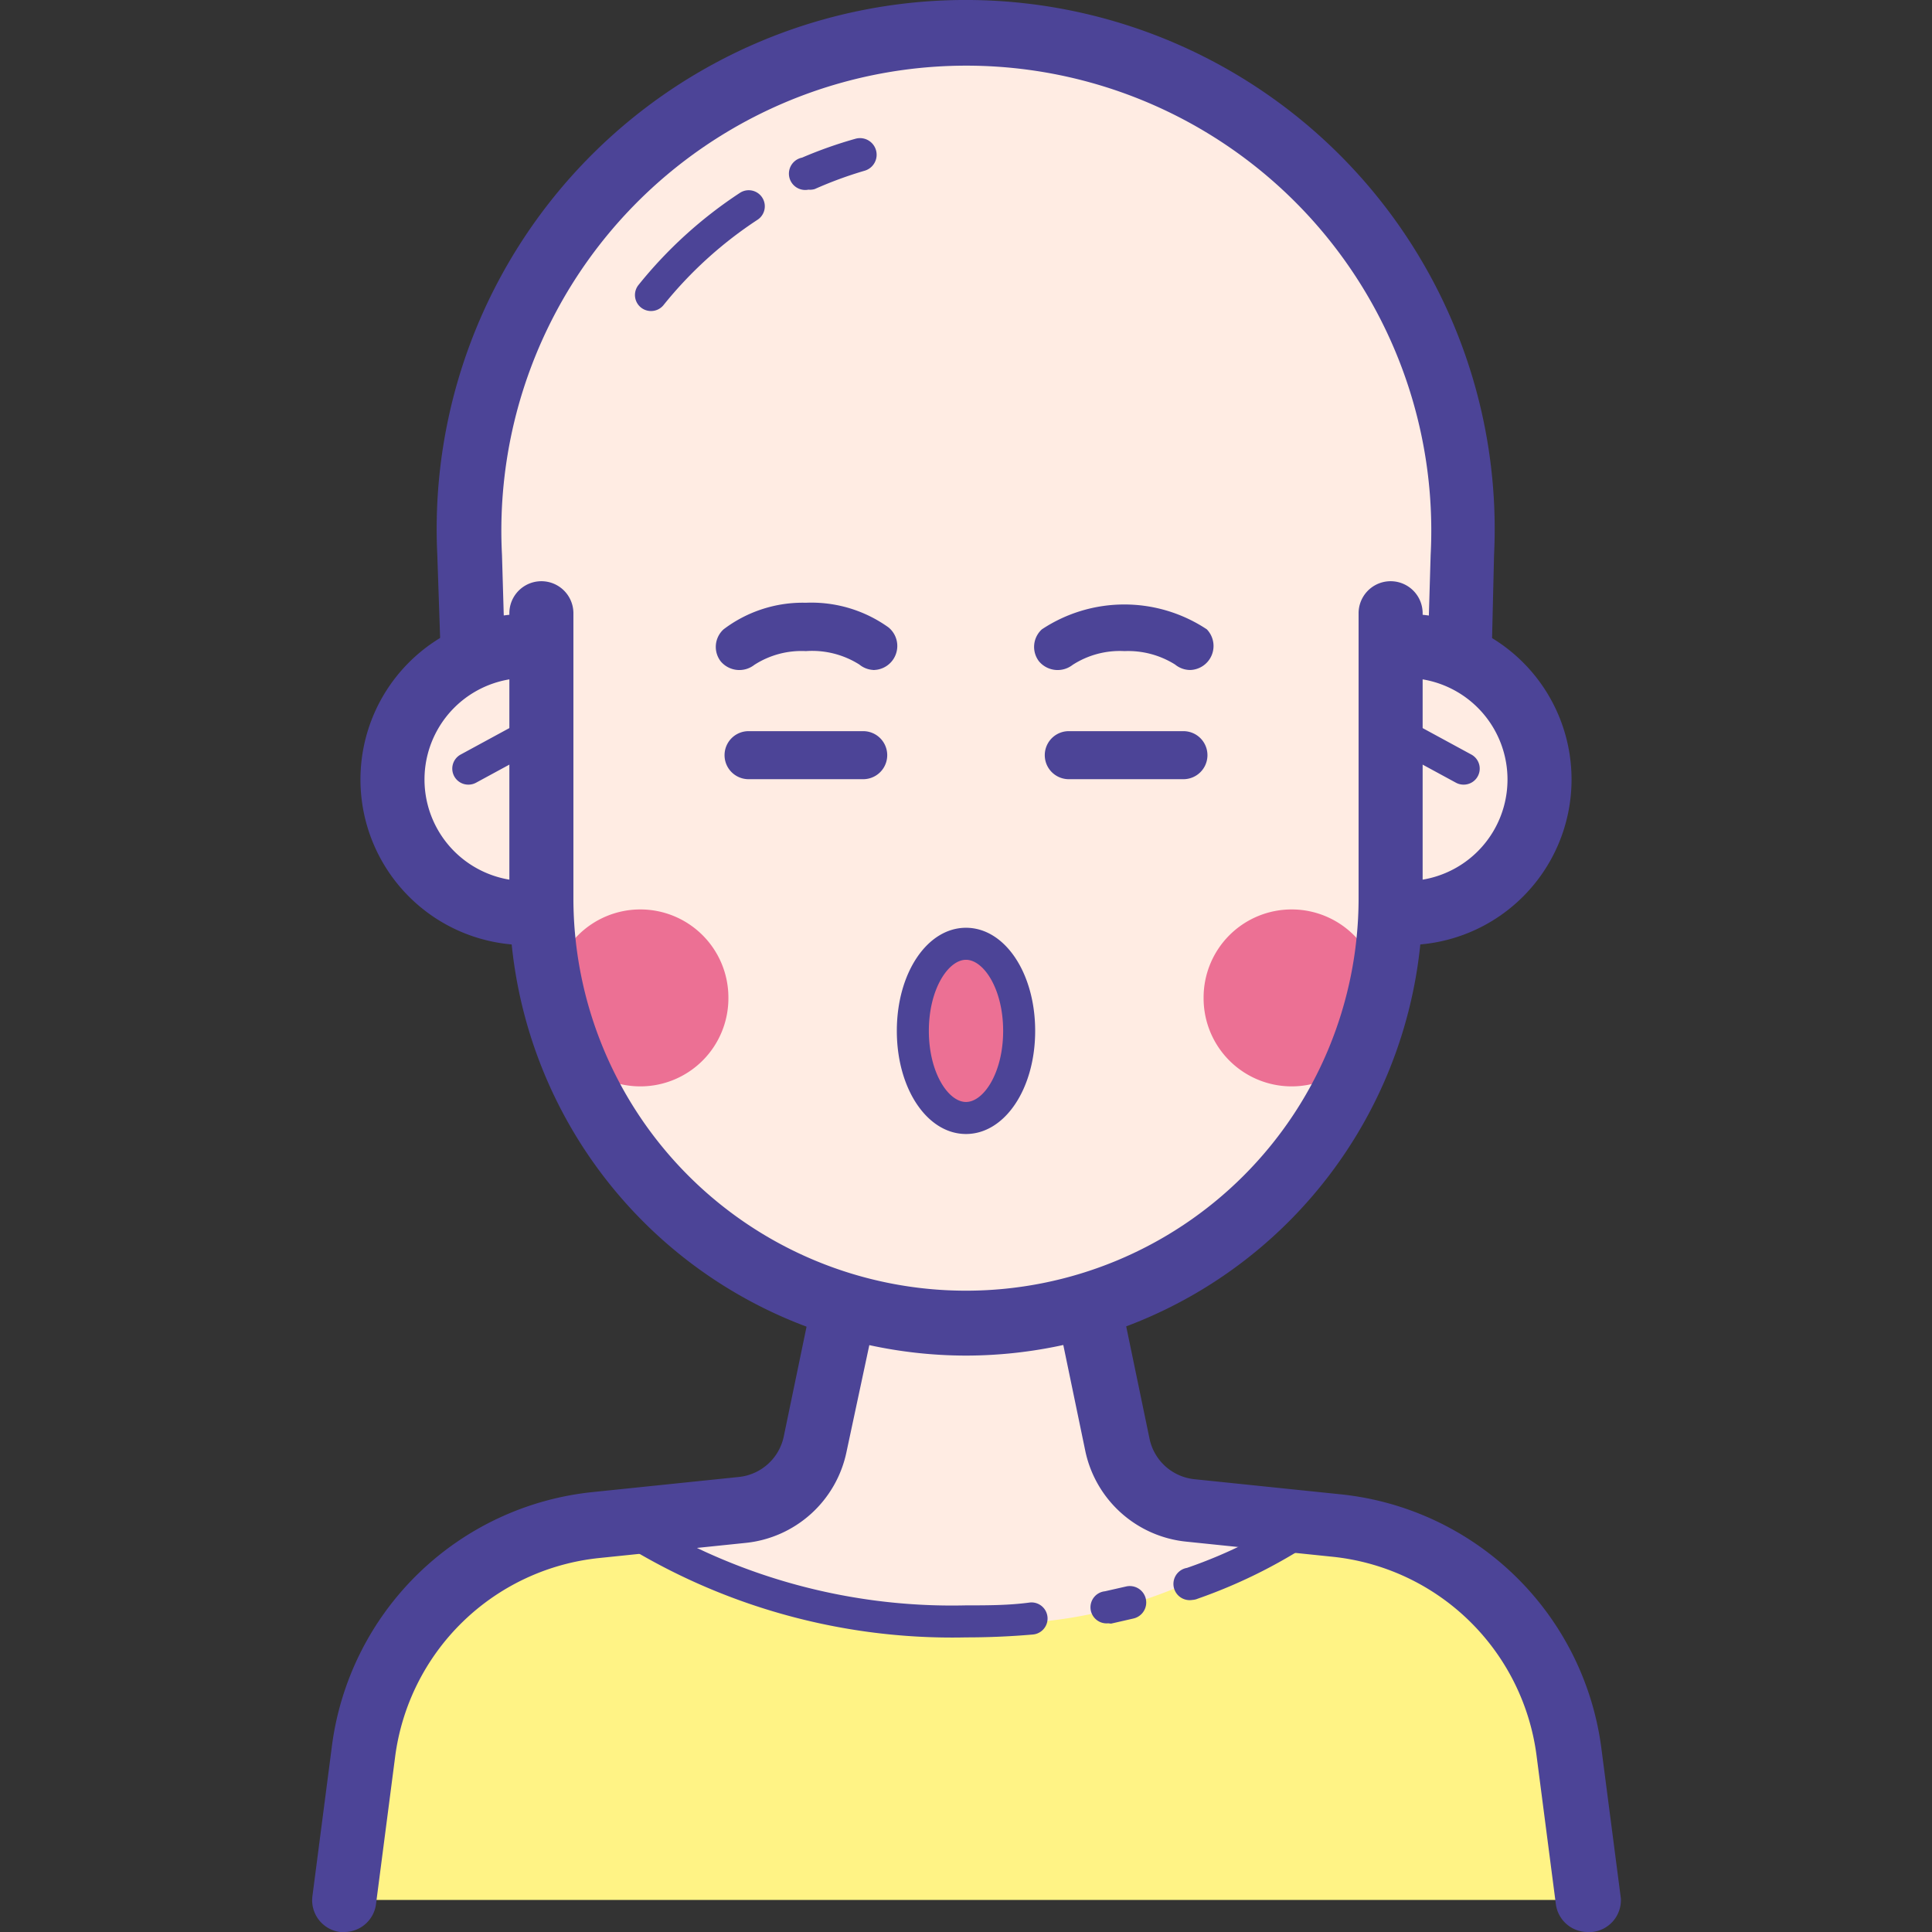 <?xml version="1.0" standalone="no"?><!DOCTYPE svg PUBLIC "-//W3C//DTD SVG 1.1//EN" "http://www.w3.org/Graphics/SVG/1.1/DTD/svg11.dtd"><svg t="1648467798667" class="icon" viewBox="0 0 1024 1024" version="1.1" xmlns="http://www.w3.org/2000/svg" p-id="2699" xmlns:xlink="http://www.w3.org/1999/xlink" width="200" height="200"><rect x="0" y="0" width="1024" height="1024" fill="#333333" stroke="none"/><defs><style type="text/css">@font-face { font-family: feedback-iconfont; src: url("//at.alicdn.com/t/font_1031158_u69w8yhxdu.woff2?t=1630033759944") format("woff2"), url("//at.alicdn.com/t/font_1031158_u69w8yhxdu.woff?t=1630033759944") format("woff"), url("//at.alicdn.com/t/font_1031158_u69w8yhxdu.ttf?t=1630033759944") format("truetype"); }
</style></defs><path d="M444.11 698.296h132.556l29.702 92.331 81.638 12.729v46.675s-60.422 29.702-174.987 34.963a283.272 283.272 0 0 1-194.166-72.133l105.06-19.009z" fill="#FFECE3" p-id="2700" data-spm-anchor-id="a313x.7781069.0.i2" class="selected"></path><path d="M233.311 840.187c-42.431 49.56-50.918 166.84-50.918 166.84h653.443s9.844-103.193-46.675-158.354a184.661 184.661 0 0 0-104.551-43.11 253.231 253.231 0 0 1-162.088 55.161 337.754 337.754 0 0 1-189.923-51.936 97.253 97.253 0 0 0-99.289 31.399z" fill="#FFF385" p-id="2701" data-spm-anchor-id="a313x.7781069.0.i3" class=""></path><path d="M684.611 528.91m-46.675 0a46.675 46.675 0 1 0 93.349 0 46.675 46.675 0 1 0-93.349 0Z" fill="#EC7094" p-id="2702"></path><path d="M339.389 528.91m-46.675 0a46.675 46.675 0 1 0 93.349 0 46.675 46.675 0 1 0-93.349 0Z" fill="#EC7094" p-id="2703"></path><path d="M244.682 340.854v-99.629S285.077 24.825 526.936 24.825 775.075 266.684 775.075 266.684l-4.243 76.377s61.61 29.702 48.881 80.62-74.17 59.404-74.17 59.404-38.188 220.643-231.166 220.643S282.87 489.364 282.87 489.364 206.494 463.905 206.494 410.951a74.34 74.34 0 0 1 38.188-70.097z" fill="#FFECE3" p-id="2704"></path><path d="M487.22 544.525a45.317 23.252 90 1 0 46.505 0 45.317 23.252 90 1 0-46.505 0Z" fill="#EC7094" p-id="2705"></path><path d="M684.611 528.91m-46.675 0a46.675 46.675 0 1 0 93.349 0 46.675 46.675 0 1 0-93.349 0Z" fill="#EC7094" p-id="2706"></path><path d="M339.389 528.91m-46.675 0a46.675 46.675 0 1 0 93.349 0 46.675 46.675 0 1 0-93.349 0Z" fill="#EC7094" p-id="2707"></path><path d="M512 718.493a242.368 242.368 0 0 1-242.029-242.029v-151.565a16.973 16.973 0 0 1 33.945 0v151.565a208.084 208.084 0 0 0 416.167 0v-151.565a16.973 16.973 0 0 1 33.945 0v151.565A242.368 242.368 0 0 1 512 718.493z" fill="#4C4497" p-id="2708" data-spm-anchor-id="a313x.7781069.0.i4"></path><path d="M745.203 500.905v-33.945a53.803 53.803 0 1 0 0-107.606v-33.945a87.748 87.748 0 1 1 0 175.496zM278.797 500.905a87.748 87.748 0 1 1 0-175.496v33.945a53.803 53.803 0 1 0 0 107.606zM630.808 355.111a12.729 12.729 0 0 1-7.977-2.885 46.844 46.844 0 0 0-26.817-7.128 46.165 46.165 0 0 0-27.496 7.298 12.899 12.899 0 0 1-17.821-1.867 12.56 12.56 0 0 1 1.528-16.973 79.092 79.092 0 0 1 87.409 0 12.729 12.729 0 0 1-8.826 21.555zM463.458 355.111a12.729 12.729 0 0 1-7.977-2.885A46.844 46.844 0 0 0 427.137 345.097a46.165 46.165 0 0 0-27.326 7.298 12.899 12.899 0 0 1-17.821-1.867 12.56 12.56 0 0 1 1.528-16.973 69.418 69.418 0 0 1 43.619-14.087 70.097 70.097 0 0 1 43.789 13.069 12.729 12.729 0 0 1-8.147 22.574z" fill="#4C4497" p-id="2709"></path><path d="M775.754 415.873a8.486 8.486 0 0 1-4.073-1.018l-27.496-14.936a8.486 8.486 0 1 1 8.147-14.936l27.496 14.936a8.486 8.486 0 0 1-4.073 15.954zM248.246 415.873a8.486 8.486 0 0 1-4.073-15.954l27.496-14.936a8.486 8.486 0 1 1 8.147 14.936l-27.496 14.936a8.486 8.486 0 0 1-4.073 1.018zM841.607 1023.999a16.973 16.973 0 0 1-16.973-14.766l-10.184-78.413a121.693 121.693 0 0 0-108.455-105.739l-77.225-7.977A60.931 60.931 0 0 1 575.308 769.411l-14.766-71.115a16.973 16.973 0 1 1 33.945-6.959l14.766 71.115a27.156 27.156 0 0 0 23.762 21.555l77.225 7.977a155.469 155.469 0 0 1 138.666 135.78l10.184 78.413a16.973 16.973 0 0 1-15.275 17.821zM182.393 1023.999h-2.206a16.973 16.973 0 0 1-14.596-19.009l10.184-78.413a155.469 155.469 0 0 1 138.666-135.78l77.225-7.977a27.156 27.156 0 0 0 23.762-21.555l14.766-71.115a16.973 16.973 0 1 1 33.945 6.959L448.692 769.411a60.931 60.931 0 0 1-53.633 48.372l-77.225 7.977a121.693 121.693 0 0 0-108.455 105.739l-10.184 78.413a16.973 16.973 0 0 1-16.803 14.087z" fill="#4C4497" p-id="2710"></path><path d="M512 867.852a331.644 331.644 0 0 1-193.657-57.198 8.486 8.486 0 0 1 10.184-13.578A314.332 314.332 0 0 0 512 850.879c11.372 0 22.743 0 33.945-1.528a8.486 8.486 0 0 1 1.528 16.973c-11.711 1.018-23.592 1.528-35.473 1.528zM587.358 860.384a8.486 8.486 0 0 1-1.697-16.973l11.202-2.546a8.486 8.486 0 1 1 3.904 16.973l-11.881 2.716zM631.996 847.994a8.486 8.486 0 0 1-2.885-16.973 257.474 257.474 0 0 0 62.459-31.569 8.486 8.486 0 0 1 9.844 13.917 275.634 275.634 0 0 1-66.532 33.945 8.486 8.486 0 0 1-2.885 0.679zM512 601.043c-20.537 0-36.661-23.931-36.661-54.652s16.124-54.652 36.661-54.652 36.661 23.931 36.661 54.652-16.124 54.652-36.661 54.652z m0-92.331c-9.335 0-19.688 15.445-19.688 37.679s10.353 37.679 19.688 37.679 19.688-15.445 19.688-37.679-10.353-37.679-19.688-37.679zM790.35 358.336l-33.945-1.018 1.867-63.138a246.442 246.442 0 1 0-492.204 0l1.867 63.817-33.945 1.018-2.206-64.835a280.387 280.387 0 1 1 560.094 0z" fill="#4C4497" p-id="2711"></path><path d="M428.495 100.523a8.486 8.486 0 0 1-3.395-16.973A228.451 228.451 0 0 1 453.445 73.536a8.486 8.486 0 0 1 4.752 16.973 210.46 210.46 0 0 0-26.307 9.674 8.486 8.486 0 0 1-3.395 0.339zM344.99 164.849a8.486 8.486 0 0 1-6.619-13.748 232.354 232.354 0 0 1 53.803-48.881 8.486 8.486 0 0 1 9.335 14.257 215.382 215.382 0 0 0-49.899 45.317 8.486 8.486 0 0 1-6.619 3.055zM627.244 412.987h-60.762a12.729 12.729 0 0 1 0-25.459h60.762a12.729 12.729 0 0 1 0 25.459zM457.518 412.987h-60.762a12.729 12.729 0 1 1 0-25.459h60.762a12.729 12.729 0 1 1 0 25.459z" fill="#4C4497" p-id="2712"></path></svg>